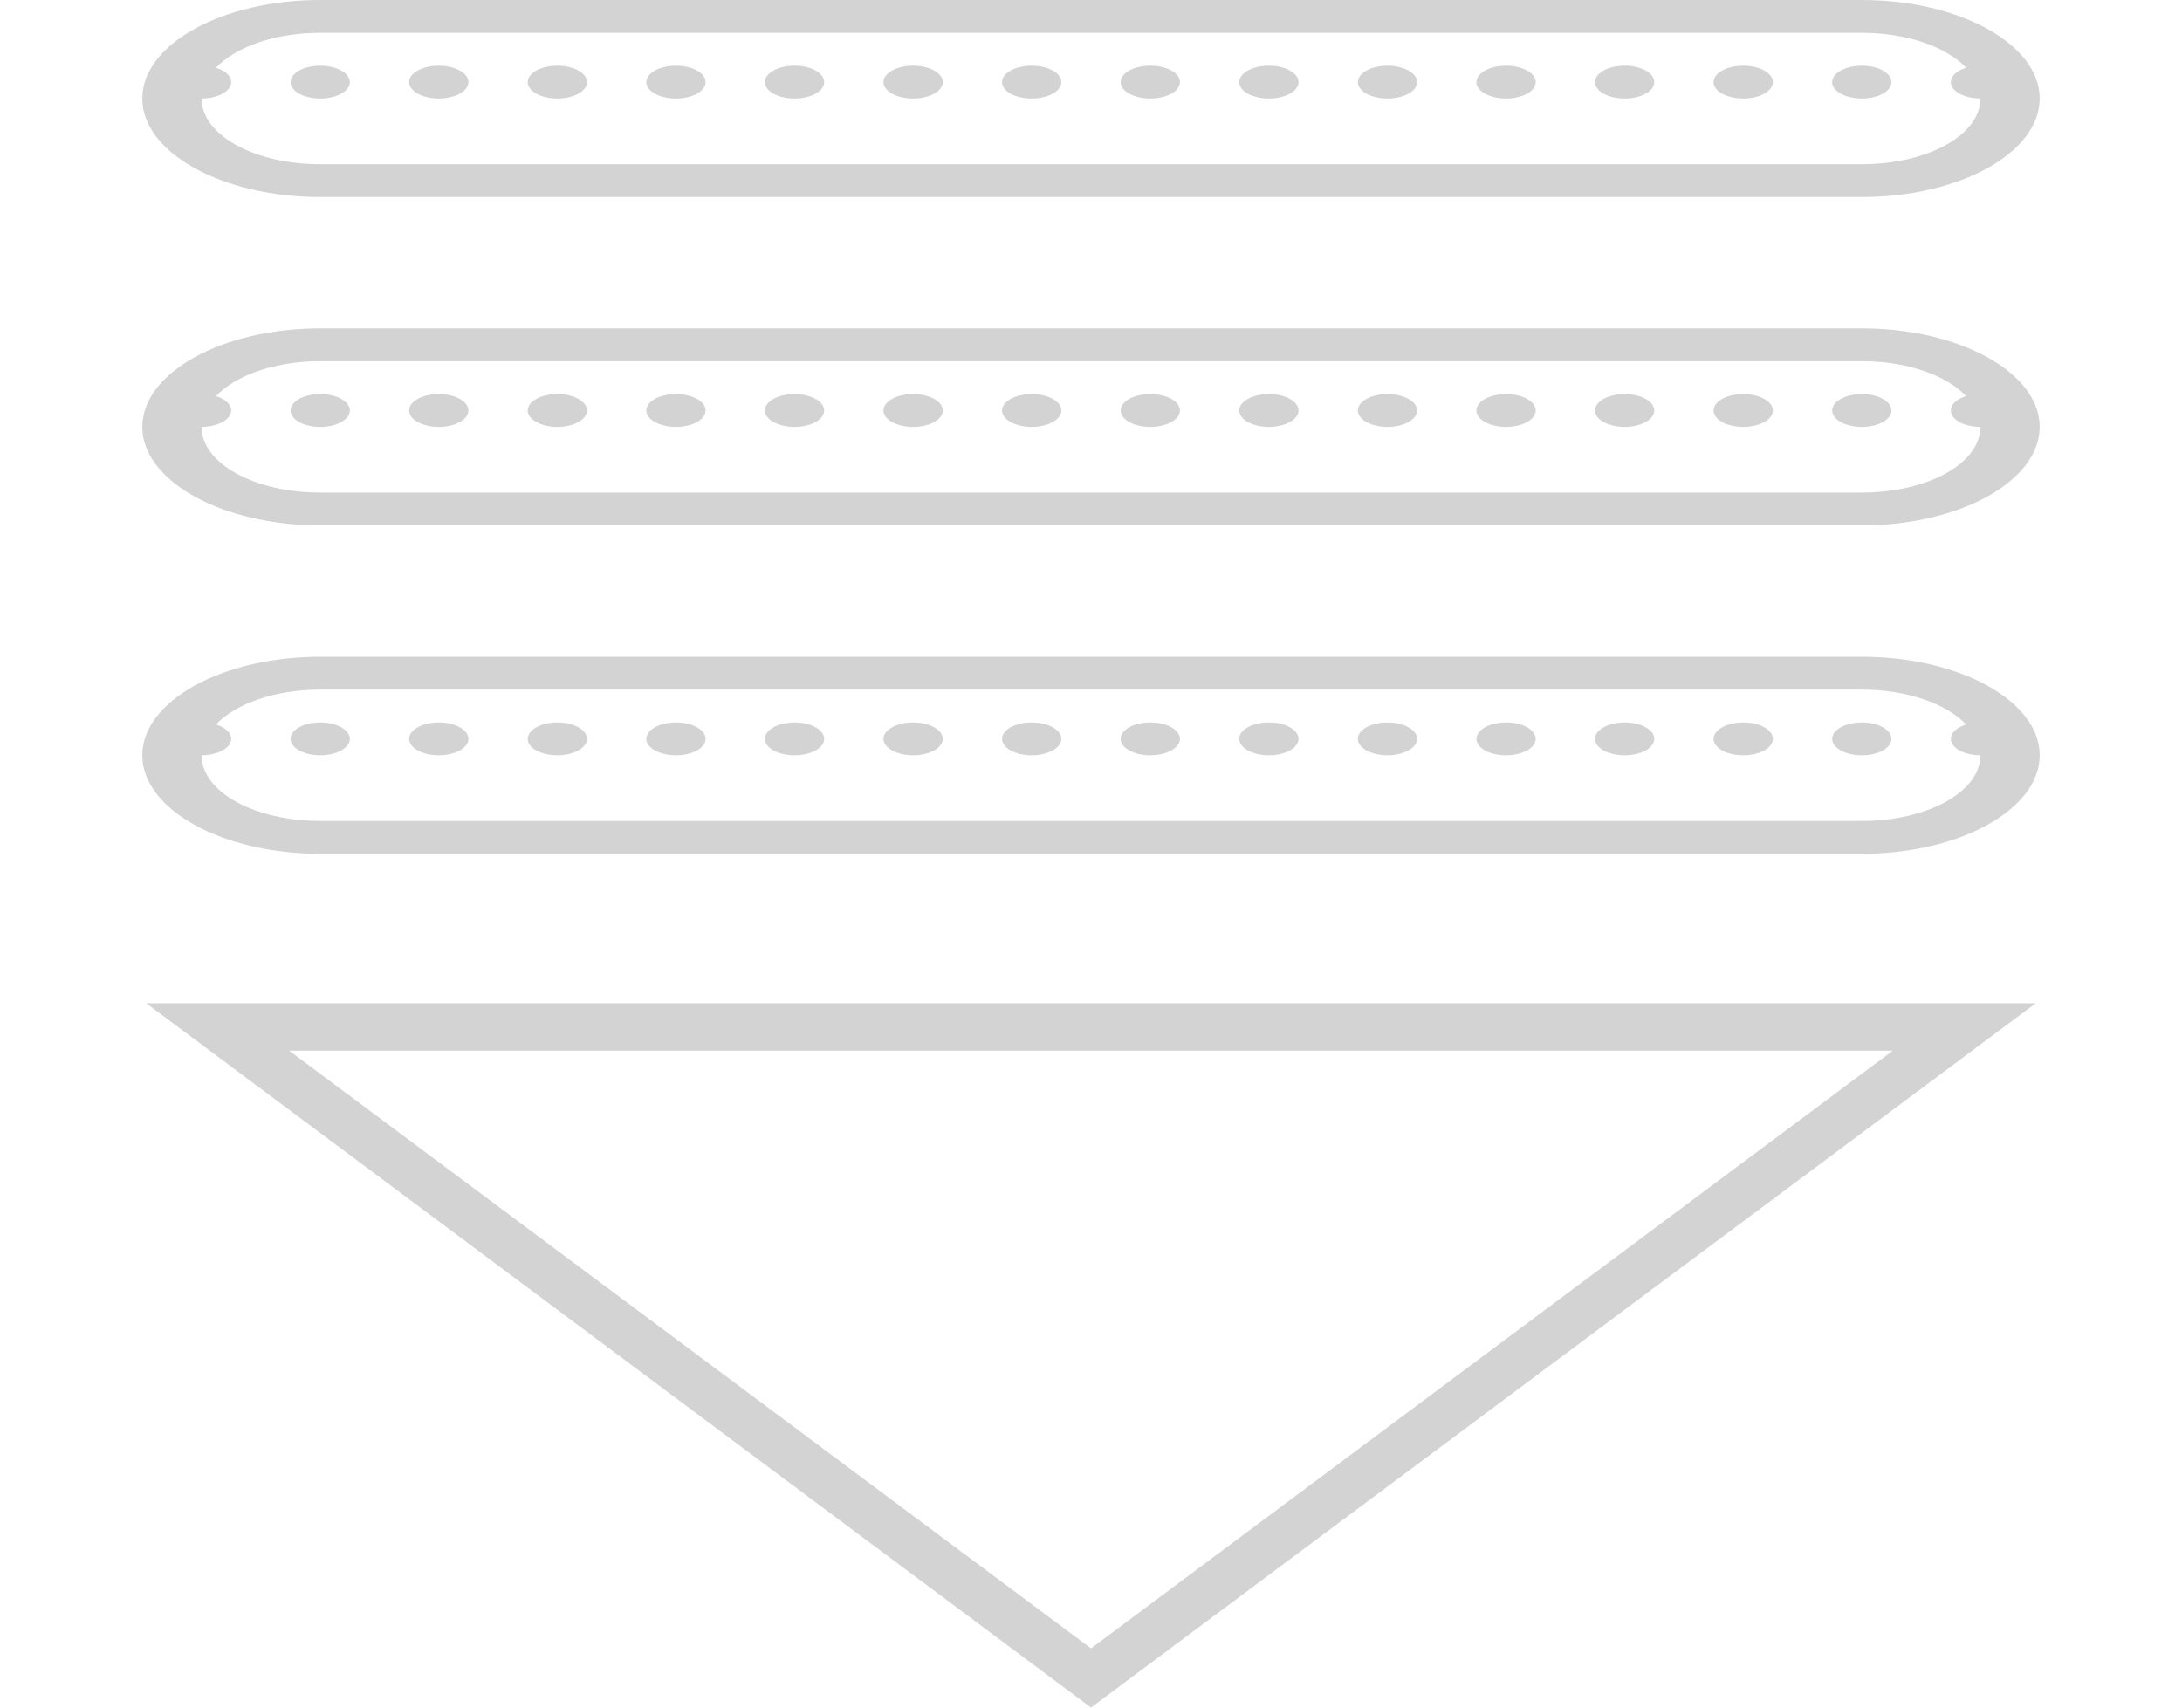 <svg width="46" height="36" viewBox="0 0 46 36" fill="none" xmlns="http://www.w3.org/2000/svg">
<path d="M6.75 0C4.686 0 3 0.934 3 2.077C3 3.22 4.686 4.154 6.75 4.154H39.25C41.313 4.154 43 3.22 43 2.077C43 0.934 41.313 0 39.25 0H6.75ZM6.75 0.692H39.25C40.211 0.692 41.031 0.991 41.45 1.428C41.329 1.465 41.233 1.523 41.178 1.594C41.124 1.664 41.112 1.742 41.147 1.817C41.181 1.891 41.259 1.957 41.368 2.004C41.477 2.051 41.612 2.077 41.75 2.077C41.75 2.846 40.638 3.462 39.25 3.462H6.75C5.362 3.462 4.25 2.846 4.25 2.077C4.388 2.077 4.523 2.051 4.632 2.004C4.742 1.957 4.82 1.891 4.854 1.817C4.889 1.743 4.878 1.664 4.823 1.594C4.768 1.523 4.673 1.465 4.552 1.428C4.97 0.991 5.789 0.692 6.75 0.692ZM6.75 1.385C6.584 1.385 6.425 1.421 6.308 1.486C6.191 1.551 6.125 1.639 6.125 1.731C6.125 1.823 6.191 1.911 6.308 1.976C6.425 2.04 6.584 2.077 6.75 2.077C6.916 2.077 7.075 2.04 7.192 1.976C7.309 1.911 7.375 1.823 7.375 1.731C7.375 1.639 7.309 1.551 7.192 1.486C7.075 1.421 6.916 1.385 6.75 1.385ZM9.25 1.385C9.084 1.385 8.925 1.421 8.808 1.486C8.691 1.551 8.625 1.639 8.625 1.731C8.625 1.823 8.691 1.911 8.808 1.976C8.925 2.04 9.084 2.077 9.25 2.077C9.416 2.077 9.575 2.04 9.692 1.976C9.809 1.911 9.875 1.823 9.875 1.731C9.875 1.639 9.809 1.551 9.692 1.486C9.575 1.421 9.416 1.385 9.25 1.385ZM11.75 1.385C11.584 1.385 11.425 1.421 11.308 1.486C11.191 1.551 11.125 1.639 11.125 1.731C11.125 1.823 11.191 1.911 11.308 1.976C11.425 2.04 11.584 2.077 11.75 2.077C11.916 2.077 12.075 2.04 12.192 1.976C12.309 1.911 12.375 1.823 12.375 1.731C12.375 1.639 12.309 1.551 12.192 1.486C12.075 1.421 11.916 1.385 11.75 1.385ZM14.25 1.385C14.084 1.385 13.925 1.421 13.808 1.486C13.691 1.551 13.625 1.639 13.625 1.731C13.625 1.823 13.691 1.911 13.808 1.976C13.925 2.04 14.084 2.077 14.25 2.077C14.416 2.077 14.575 2.04 14.692 1.976C14.809 1.911 14.875 1.823 14.875 1.731C14.875 1.639 14.809 1.551 14.692 1.486C14.575 1.421 14.416 1.385 14.25 1.385ZM16.75 1.385C16.584 1.385 16.425 1.421 16.308 1.486C16.191 1.551 16.125 1.639 16.125 1.731C16.125 1.823 16.191 1.911 16.308 1.976C16.425 2.04 16.584 2.077 16.75 2.077C16.916 2.077 17.075 2.04 17.192 1.976C17.309 1.911 17.375 1.823 17.375 1.731C17.375 1.639 17.309 1.551 17.192 1.486C17.075 1.421 16.916 1.385 16.75 1.385ZM19.25 1.385C19.084 1.385 18.925 1.421 18.808 1.486C18.691 1.551 18.625 1.639 18.625 1.731C18.625 1.823 18.691 1.911 18.808 1.976C18.925 2.04 19.084 2.077 19.25 2.077C19.416 2.077 19.575 2.04 19.692 1.976C19.809 1.911 19.875 1.823 19.875 1.731C19.875 1.639 19.809 1.551 19.692 1.486C19.575 1.421 19.416 1.385 19.25 1.385ZM21.75 1.385C21.584 1.385 21.425 1.421 21.308 1.486C21.191 1.551 21.125 1.639 21.125 1.731C21.125 1.823 21.191 1.911 21.308 1.976C21.425 2.04 21.584 2.077 21.75 2.077C21.916 2.077 22.075 2.04 22.192 1.976C22.309 1.911 22.375 1.823 22.375 1.731C22.375 1.639 22.309 1.551 22.192 1.486C22.075 1.421 21.916 1.385 21.75 1.385ZM24.25 1.385C24.084 1.385 23.925 1.421 23.808 1.486C23.691 1.551 23.625 1.639 23.625 1.731C23.625 1.823 23.691 1.911 23.808 1.976C23.925 2.04 24.084 2.077 24.25 2.077C24.416 2.077 24.575 2.04 24.692 1.976C24.809 1.911 24.875 1.823 24.875 1.731C24.875 1.639 24.809 1.551 24.692 1.486C24.575 1.421 24.416 1.385 24.25 1.385ZM26.75 1.385C26.584 1.385 26.425 1.421 26.308 1.486C26.191 1.551 26.125 1.639 26.125 1.731C26.125 1.823 26.191 1.911 26.308 1.976C26.425 2.04 26.584 2.077 26.75 2.077C26.916 2.077 27.075 2.04 27.192 1.976C27.309 1.911 27.375 1.823 27.375 1.731C27.375 1.639 27.309 1.551 27.192 1.486C27.075 1.421 26.916 1.385 26.75 1.385ZM29.25 1.385C29.084 1.385 28.925 1.421 28.808 1.486C28.691 1.551 28.625 1.639 28.625 1.731C28.625 1.823 28.691 1.911 28.808 1.976C28.925 2.04 29.084 2.077 29.25 2.077C29.416 2.077 29.575 2.04 29.692 1.976C29.809 1.911 29.875 1.823 29.875 1.731C29.875 1.639 29.809 1.551 29.692 1.486C29.575 1.421 29.416 1.385 29.25 1.385ZM31.75 1.385C31.584 1.385 31.425 1.421 31.308 1.486C31.191 1.551 31.125 1.639 31.125 1.731C31.125 1.823 31.191 1.911 31.308 1.976C31.425 2.04 31.584 2.077 31.75 2.077C31.916 2.077 32.075 2.04 32.192 1.976C32.309 1.911 32.375 1.823 32.375 1.731C32.375 1.639 32.309 1.551 32.192 1.486C32.075 1.421 31.916 1.385 31.75 1.385ZM34.25 1.385C34.084 1.385 33.925 1.421 33.808 1.486C33.691 1.551 33.625 1.639 33.625 1.731C33.625 1.823 33.691 1.911 33.808 1.976C33.925 2.04 34.084 2.077 34.25 2.077C34.416 2.077 34.575 2.04 34.692 1.976C34.809 1.911 34.875 1.823 34.875 1.731C34.875 1.639 34.809 1.551 34.692 1.486C34.575 1.421 34.416 1.385 34.25 1.385ZM36.75 1.385C36.584 1.385 36.425 1.421 36.308 1.486C36.191 1.551 36.125 1.639 36.125 1.731C36.125 1.823 36.191 1.911 36.308 1.976C36.425 2.04 36.584 2.077 36.75 2.077C36.916 2.077 37.075 2.04 37.192 1.976C37.309 1.911 37.375 1.823 37.375 1.731C37.375 1.639 37.309 1.551 37.192 1.486C37.075 1.421 36.916 1.385 36.75 1.385ZM39.25 1.385C39.084 1.385 38.925 1.421 38.808 1.486C38.691 1.551 38.625 1.639 38.625 1.731C38.625 1.823 38.691 1.911 38.808 1.976C38.925 2.04 39.084 2.077 39.25 2.077C39.416 2.077 39.575 2.04 39.692 1.976C39.809 1.911 39.875 1.823 39.875 1.731C39.875 1.639 39.809 1.551 39.692 1.486C39.575 1.421 39.416 1.385 39.25 1.385ZM6.75 6.923C4.686 6.923 3 7.857 3 9C3 10.143 4.686 11.077 6.75 11.077H39.25C41.313 11.077 43 10.143 43 9C43 7.857 41.313 6.923 39.25 6.923H6.75ZM6.75 7.615H39.25C40.211 7.615 41.031 7.914 41.45 8.351C41.329 8.388 41.233 8.446 41.178 8.517C41.124 8.587 41.112 8.666 41.147 8.74C41.181 8.814 41.259 8.88 41.368 8.927C41.477 8.974 41.612 9 41.75 9C41.75 9.769 40.638 10.385 39.25 10.385H6.75C5.362 10.385 4.25 9.769 4.25 9C4.388 9 4.523 8.974 4.632 8.927C4.742 8.88 4.82 8.814 4.854 8.74C4.889 8.666 4.878 8.587 4.823 8.517C4.768 8.446 4.673 8.388 4.552 8.351C4.97 7.914 5.789 7.615 6.75 7.615ZM6.75 8.308C6.584 8.308 6.425 8.344 6.308 8.409C6.191 8.474 6.125 8.562 6.125 8.654C6.125 8.746 6.191 8.834 6.308 8.899C6.425 8.964 6.584 9 6.75 9C6.916 9 7.075 8.964 7.192 8.899C7.309 8.834 7.375 8.746 7.375 8.654C7.375 8.562 7.309 8.474 7.192 8.409C7.075 8.344 6.916 8.308 6.75 8.308ZM9.25 8.308C9.084 8.308 8.925 8.344 8.808 8.409C8.691 8.474 8.625 8.562 8.625 8.654C8.625 8.746 8.691 8.834 8.808 8.899C8.925 8.964 9.084 9 9.25 9C9.416 9 9.575 8.964 9.692 8.899C9.809 8.834 9.875 8.746 9.875 8.654C9.875 8.562 9.809 8.474 9.692 8.409C9.575 8.344 9.416 8.308 9.25 8.308ZM11.75 8.308C11.584 8.308 11.425 8.344 11.308 8.409C11.191 8.474 11.125 8.562 11.125 8.654C11.125 8.746 11.191 8.834 11.308 8.899C11.425 8.964 11.584 9 11.75 9C11.916 9 12.075 8.964 12.192 8.899C12.309 8.834 12.375 8.746 12.375 8.654C12.375 8.562 12.309 8.474 12.192 8.409C12.075 8.344 11.916 8.308 11.75 8.308ZM14.25 8.308C14.084 8.308 13.925 8.344 13.808 8.409C13.691 8.474 13.625 8.562 13.625 8.654C13.625 8.746 13.691 8.834 13.808 8.899C13.925 8.964 14.084 9 14.25 9C14.416 9 14.575 8.964 14.692 8.899C14.809 8.834 14.875 8.746 14.875 8.654C14.875 8.562 14.809 8.474 14.692 8.409C14.575 8.344 14.416 8.308 14.25 8.308ZM16.75 8.308C16.584 8.308 16.425 8.344 16.308 8.409C16.191 8.474 16.125 8.562 16.125 8.654C16.125 8.746 16.191 8.834 16.308 8.899C16.425 8.964 16.584 9 16.75 9C16.916 9 17.075 8.964 17.192 8.899C17.309 8.834 17.375 8.746 17.375 8.654C17.375 8.562 17.309 8.474 17.192 8.409C17.075 8.344 16.916 8.308 16.75 8.308ZM19.25 8.308C19.084 8.308 18.925 8.344 18.808 8.409C18.691 8.474 18.625 8.562 18.625 8.654C18.625 8.746 18.691 8.834 18.808 8.899C18.925 8.964 19.084 9 19.25 9C19.416 9 19.575 8.964 19.692 8.899C19.809 8.834 19.875 8.746 19.875 8.654C19.875 8.562 19.809 8.474 19.692 8.409C19.575 8.344 19.416 8.308 19.25 8.308ZM21.75 8.308C21.584 8.308 21.425 8.344 21.308 8.409C21.191 8.474 21.125 8.562 21.125 8.654C21.125 8.746 21.191 8.834 21.308 8.899C21.425 8.964 21.584 9 21.75 9C21.916 9 22.075 8.964 22.192 8.899C22.309 8.834 22.375 8.746 22.375 8.654C22.375 8.562 22.309 8.474 22.192 8.409C22.075 8.344 21.916 8.308 21.75 8.308ZM24.25 8.308C24.084 8.308 23.925 8.344 23.808 8.409C23.691 8.474 23.625 8.562 23.625 8.654C23.625 8.746 23.691 8.834 23.808 8.899C23.925 8.964 24.084 9 24.25 9C24.416 9 24.575 8.964 24.692 8.899C24.809 8.834 24.875 8.746 24.875 8.654C24.875 8.562 24.809 8.474 24.692 8.409C24.575 8.344 24.416 8.308 24.25 8.308ZM26.75 8.308C26.584 8.308 26.425 8.344 26.308 8.409C26.191 8.474 26.125 8.562 26.125 8.654C26.125 8.746 26.191 8.834 26.308 8.899C26.425 8.964 26.584 9 26.75 9C26.916 9 27.075 8.964 27.192 8.899C27.309 8.834 27.375 8.746 27.375 8.654C27.375 8.562 27.309 8.474 27.192 8.409C27.075 8.344 26.916 8.308 26.75 8.308ZM29.25 8.308C29.084 8.308 28.925 8.344 28.808 8.409C28.691 8.474 28.625 8.562 28.625 8.654C28.625 8.746 28.691 8.834 28.808 8.899C28.925 8.964 29.084 9 29.25 9C29.416 9 29.575 8.964 29.692 8.899C29.809 8.834 29.875 8.746 29.875 8.654C29.875 8.562 29.809 8.474 29.692 8.409C29.575 8.344 29.416 8.308 29.25 8.308ZM31.75 8.308C31.584 8.308 31.425 8.344 31.308 8.409C31.191 8.474 31.125 8.562 31.125 8.654C31.125 8.746 31.191 8.834 31.308 8.899C31.425 8.964 31.584 9 31.75 9C31.916 9 32.075 8.964 32.192 8.899C32.309 8.834 32.375 8.746 32.375 8.654C32.375 8.562 32.309 8.474 32.192 8.409C32.075 8.344 31.916 8.308 31.75 8.308ZM34.25 8.308C34.084 8.308 33.925 8.344 33.808 8.409C33.691 8.474 33.625 8.562 33.625 8.654C33.625 8.746 33.691 8.834 33.808 8.899C33.925 8.964 34.084 9 34.25 9C34.416 9 34.575 8.964 34.692 8.899C34.809 8.834 34.875 8.746 34.875 8.654C34.875 8.562 34.809 8.474 34.692 8.409C34.575 8.344 34.416 8.308 34.25 8.308ZM36.75 8.308C36.584 8.308 36.425 8.344 36.308 8.409C36.191 8.474 36.125 8.562 36.125 8.654C36.125 8.746 36.191 8.834 36.308 8.899C36.425 8.964 36.584 9 36.75 9C36.916 9 37.075 8.964 37.192 8.899C37.309 8.834 37.375 8.746 37.375 8.654C37.375 8.562 37.309 8.474 37.192 8.409C37.075 8.344 36.916 8.308 36.75 8.308ZM39.25 8.308C39.084 8.308 38.925 8.344 38.808 8.409C38.691 8.474 38.625 8.562 38.625 8.654C38.625 8.746 38.691 8.834 38.808 8.899C38.925 8.964 39.084 9 39.25 9C39.416 9 39.575 8.964 39.692 8.899C39.809 8.834 39.875 8.746 39.875 8.654C39.875 8.562 39.809 8.474 39.692 8.409C39.575 8.344 39.416 8.308 39.25 8.308ZM6.75 13.846C4.686 13.846 3 14.78 3 15.923C3 17.066 4.686 18 6.75 18H39.25C41.313 18 43 17.066 43 15.923C43 14.78 41.313 13.846 39.25 13.846H6.75ZM6.75 14.539H39.25C40.211 14.539 41.031 14.837 41.45 15.274C41.329 15.311 41.233 15.369 41.178 15.44C41.124 15.51 41.112 15.589 41.147 15.663C41.181 15.737 41.259 15.803 41.368 15.85C41.477 15.897 41.612 15.923 41.75 15.923C41.75 16.692 40.638 17.308 39.25 17.308H6.75C5.362 17.308 4.25 16.692 4.25 15.923C4.388 15.923 4.523 15.897 4.632 15.85C4.742 15.803 4.82 15.737 4.854 15.663C4.889 15.589 4.878 15.51 4.823 15.44C4.768 15.37 4.673 15.311 4.552 15.274C4.97 14.837 5.789 14.539 6.75 14.539ZM6.75 15.231C6.584 15.231 6.425 15.267 6.308 15.332C6.191 15.397 6.125 15.485 6.125 15.577C6.125 15.669 6.191 15.757 6.308 15.822C6.425 15.887 6.584 15.923 6.75 15.923C6.916 15.923 7.075 15.887 7.192 15.822C7.309 15.757 7.375 15.669 7.375 15.577C7.375 15.485 7.309 15.397 7.192 15.332C7.075 15.267 6.916 15.231 6.75 15.231ZM9.25 15.231C9.084 15.231 8.925 15.267 8.808 15.332C8.691 15.397 8.625 15.485 8.625 15.577C8.625 15.669 8.691 15.757 8.808 15.822C8.925 15.887 9.084 15.923 9.25 15.923C9.416 15.923 9.575 15.887 9.692 15.822C9.809 15.757 9.875 15.669 9.875 15.577C9.875 15.485 9.809 15.397 9.692 15.332C9.575 15.267 9.416 15.231 9.25 15.231ZM11.75 15.231C11.584 15.231 11.425 15.267 11.308 15.332C11.191 15.397 11.125 15.485 11.125 15.577C11.125 15.669 11.191 15.757 11.308 15.822C11.425 15.887 11.584 15.923 11.75 15.923C11.916 15.923 12.075 15.887 12.192 15.822C12.309 15.757 12.375 15.669 12.375 15.577C12.375 15.485 12.309 15.397 12.192 15.332C12.075 15.267 11.916 15.231 11.75 15.231ZM14.25 15.231C14.084 15.231 13.925 15.267 13.808 15.332C13.691 15.397 13.625 15.485 13.625 15.577C13.625 15.669 13.691 15.757 13.808 15.822C13.925 15.887 14.084 15.923 14.25 15.923C14.416 15.923 14.575 15.887 14.692 15.822C14.809 15.757 14.875 15.669 14.875 15.577C14.875 15.485 14.809 15.397 14.692 15.332C14.575 15.267 14.416 15.231 14.25 15.231ZM16.75 15.231C16.584 15.231 16.425 15.267 16.308 15.332C16.191 15.397 16.125 15.485 16.125 15.577C16.125 15.669 16.191 15.757 16.308 15.822C16.425 15.887 16.584 15.923 16.75 15.923C16.916 15.923 17.075 15.887 17.192 15.822C17.309 15.757 17.375 15.669 17.375 15.577C17.375 15.485 17.309 15.397 17.192 15.332C17.075 15.267 16.916 15.231 16.75 15.231ZM19.25 15.231C19.084 15.231 18.925 15.267 18.808 15.332C18.691 15.397 18.625 15.485 18.625 15.577C18.625 15.669 18.691 15.757 18.808 15.822C18.925 15.887 19.084 15.923 19.25 15.923C19.416 15.923 19.575 15.887 19.692 15.822C19.809 15.757 19.875 15.669 19.875 15.577C19.875 15.485 19.809 15.397 19.692 15.332C19.575 15.267 19.416 15.231 19.25 15.231ZM21.75 15.231C21.584 15.231 21.425 15.267 21.308 15.332C21.191 15.397 21.125 15.485 21.125 15.577C21.125 15.669 21.191 15.757 21.308 15.822C21.425 15.887 21.584 15.923 21.75 15.923C21.916 15.923 22.075 15.887 22.192 15.822C22.309 15.757 22.375 15.669 22.375 15.577C22.375 15.485 22.309 15.397 22.192 15.332C22.075 15.267 21.916 15.231 21.75 15.231ZM24.25 15.231C24.084 15.231 23.925 15.267 23.808 15.332C23.691 15.397 23.625 15.485 23.625 15.577C23.625 15.669 23.691 15.757 23.808 15.822C23.925 15.887 24.084 15.923 24.25 15.923C24.416 15.923 24.575 15.887 24.692 15.822C24.809 15.757 24.875 15.669 24.875 15.577C24.875 15.485 24.809 15.397 24.692 15.332C24.575 15.267 24.416 15.231 24.25 15.231ZM26.75 15.231C26.584 15.231 26.425 15.267 26.308 15.332C26.191 15.397 26.125 15.485 26.125 15.577C26.125 15.669 26.191 15.757 26.308 15.822C26.425 15.887 26.584 15.923 26.75 15.923C26.916 15.923 27.075 15.887 27.192 15.822C27.309 15.757 27.375 15.669 27.375 15.577C27.375 15.485 27.309 15.397 27.192 15.332C27.075 15.267 26.916 15.231 26.75 15.231ZM29.25 15.231C29.084 15.231 28.925 15.267 28.808 15.332C28.691 15.397 28.625 15.485 28.625 15.577C28.625 15.669 28.691 15.757 28.808 15.822C28.925 15.887 29.084 15.923 29.25 15.923C29.416 15.923 29.575 15.887 29.692 15.822C29.809 15.757 29.875 15.669 29.875 15.577C29.875 15.485 29.809 15.397 29.692 15.332C29.575 15.267 29.416 15.231 29.25 15.231ZM31.75 15.231C31.584 15.231 31.425 15.267 31.308 15.332C31.191 15.397 31.125 15.485 31.125 15.577C31.125 15.669 31.191 15.757 31.308 15.822C31.425 15.887 31.584 15.923 31.75 15.923C31.916 15.923 32.075 15.887 32.192 15.822C32.309 15.757 32.375 15.669 32.375 15.577C32.375 15.485 32.309 15.397 32.192 15.332C32.075 15.267 31.916 15.231 31.75 15.231ZM34.25 15.231C34.084 15.231 33.925 15.267 33.808 15.332C33.691 15.397 33.625 15.485 33.625 15.577C33.625 15.669 33.691 15.757 33.808 15.822C33.925 15.887 34.084 15.923 34.25 15.923C34.416 15.923 34.575 15.887 34.692 15.822C34.809 15.757 34.875 15.669 34.875 15.577C34.875 15.485 34.809 15.397 34.692 15.332C34.575 15.267 34.416 15.231 34.25 15.231ZM36.75 15.231C36.584 15.231 36.425 15.267 36.308 15.332C36.191 15.397 36.125 15.485 36.125 15.577C36.125 15.669 36.191 15.757 36.308 15.822C36.425 15.887 36.584 15.923 36.75 15.923C36.916 15.923 37.075 15.887 37.192 15.822C37.309 15.757 37.375 15.669 37.375 15.577C37.375 15.485 37.309 15.397 37.192 15.332C37.075 15.267 36.916 15.231 36.75 15.231ZM39.25 15.231C39.084 15.231 38.925 15.267 38.808 15.332C38.691 15.397 38.625 15.485 38.625 15.577C38.625 15.669 38.691 15.757 38.808 15.822C38.925 15.887 39.084 15.923 39.25 15.923C39.416 15.923 39.575 15.887 39.692 15.822C39.809 15.757 39.875 15.669 39.875 15.577C39.875 15.485 39.809 15.397 39.692 15.332C39.575 15.267 39.416 15.231 39.25 15.231Z" fill="#D3D3D3"/>
<path d="M41.411 21.65L23 35.376L4.589 21.65L41.411 21.65Z" stroke="#D3D3D3"/>
</svg>
